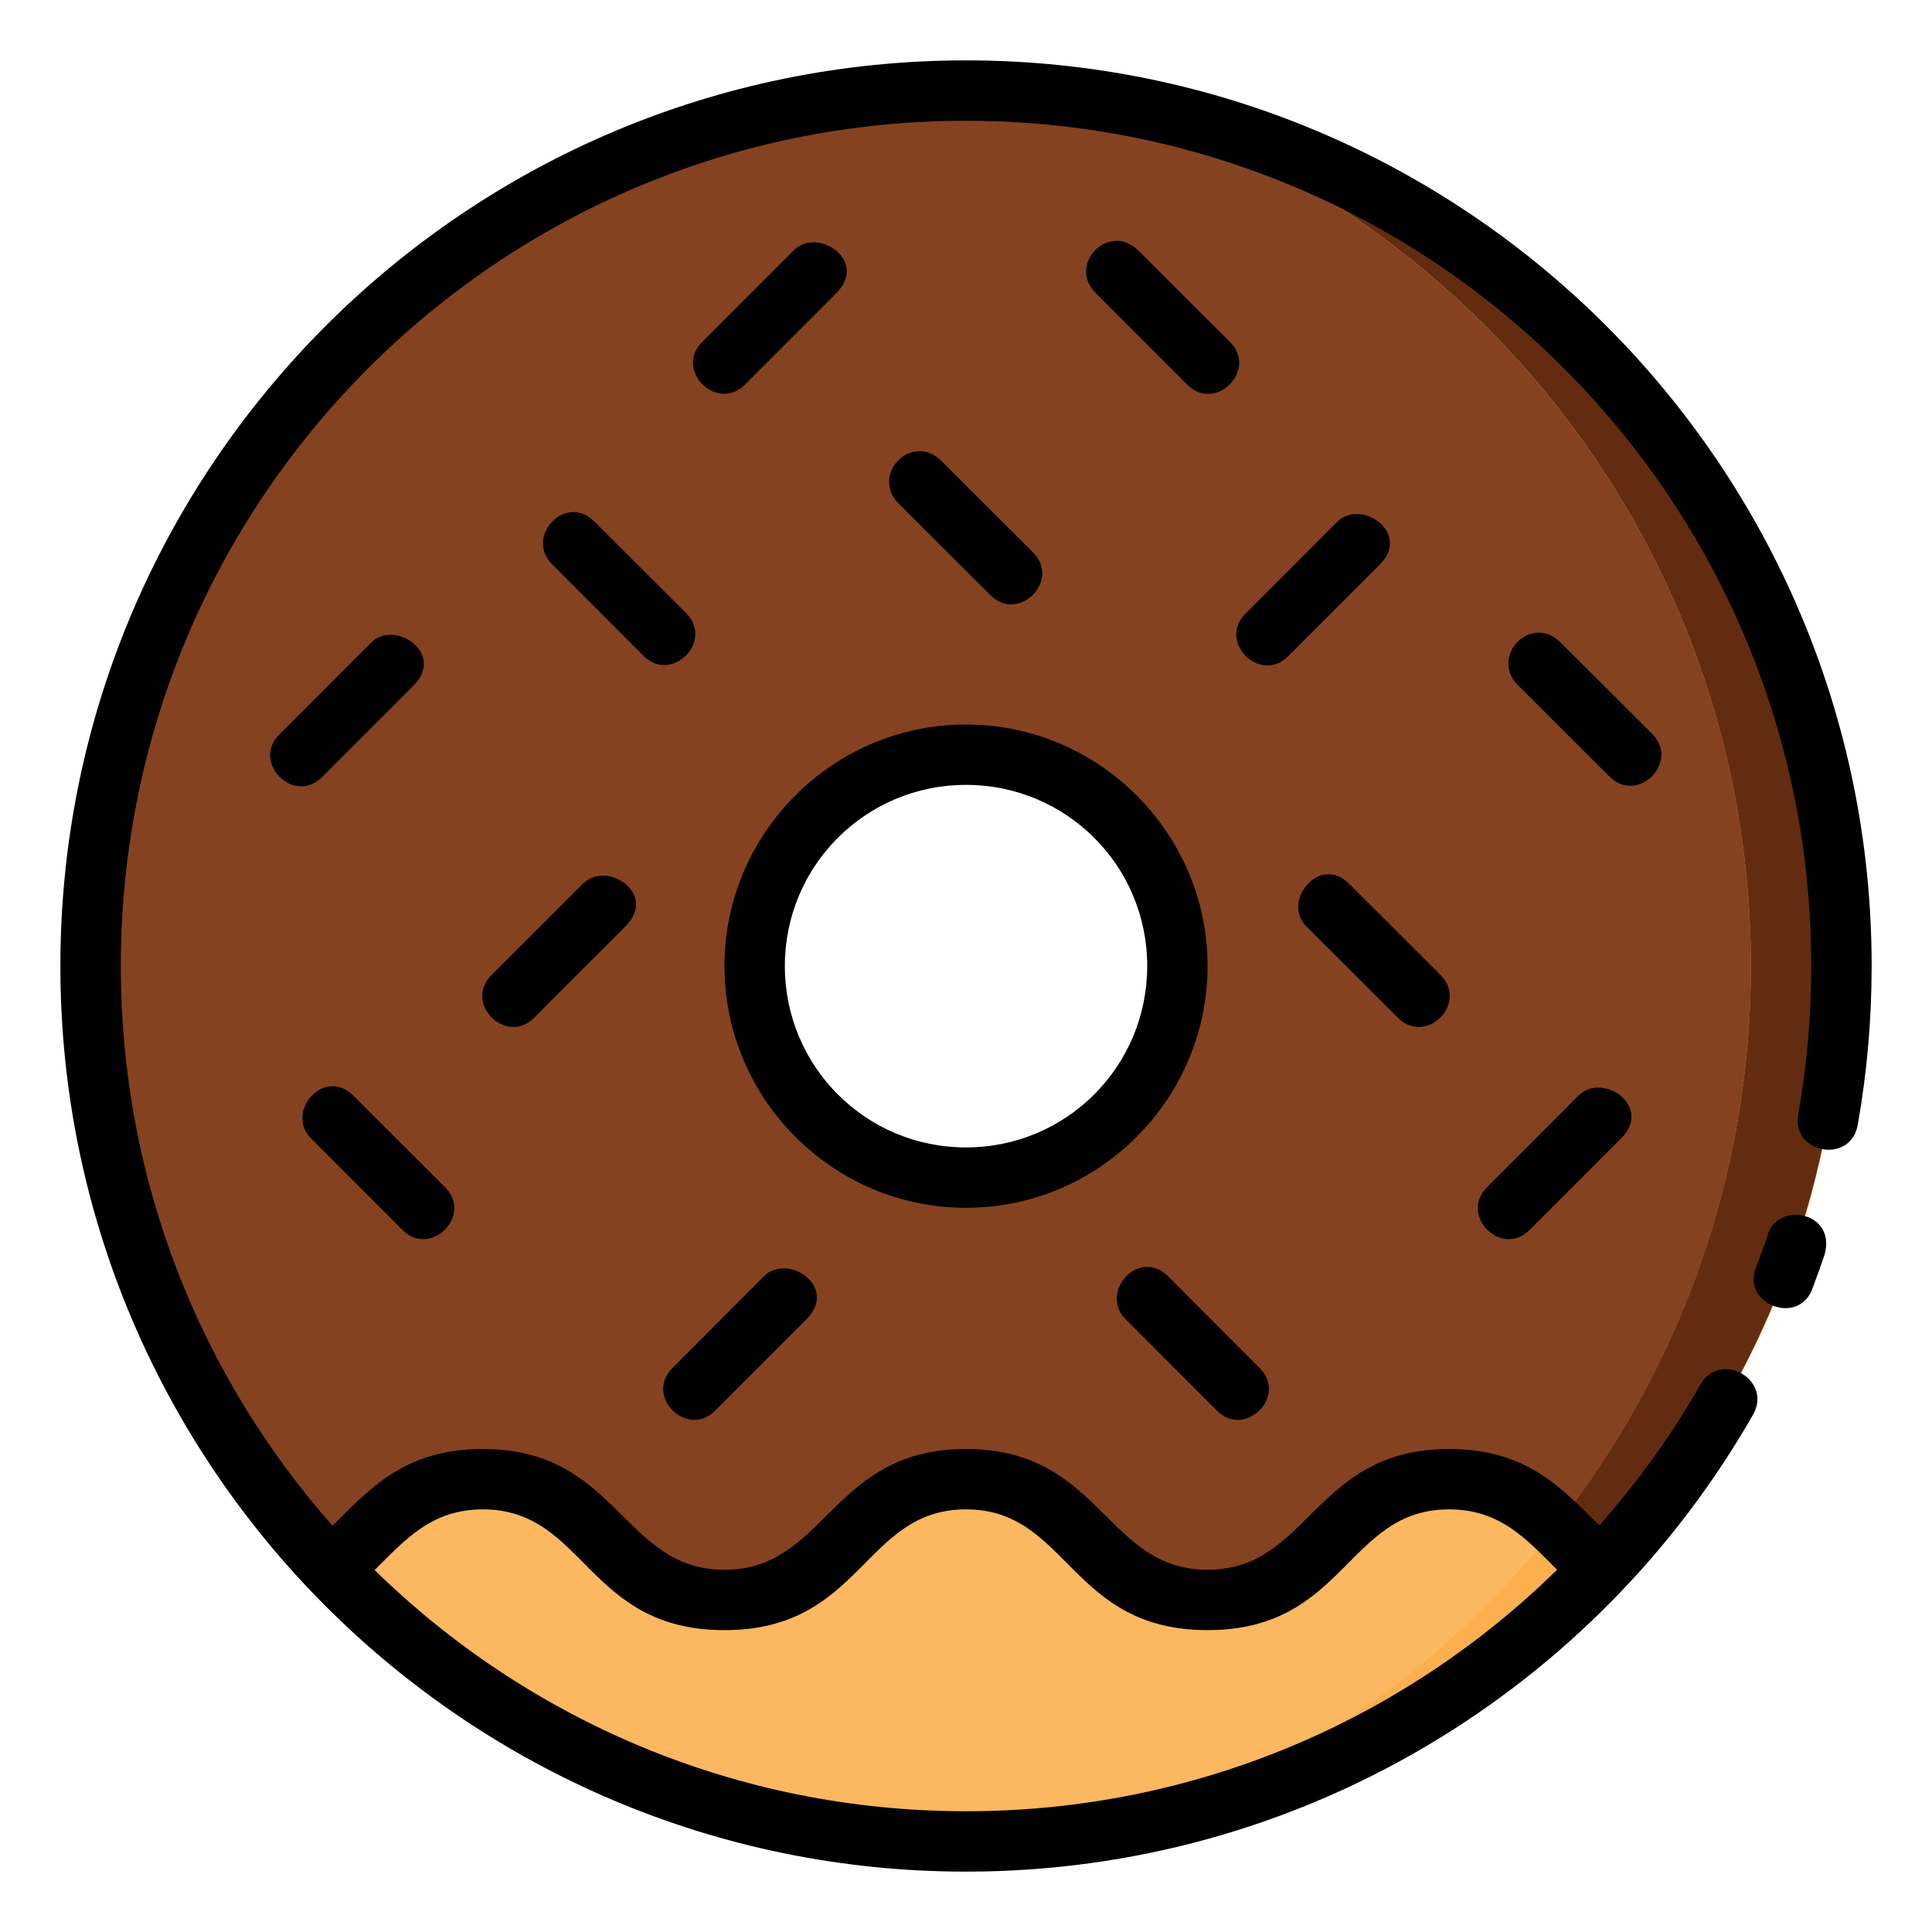 <?xml version="1.0" encoding="UTF-8" standalone="no"?>
<!DOCTYPE svg PUBLIC "-//W3C//DTD SVG 1.1//EN" "http://www.w3.org/Graphics/SVG/1.1/DTD/svg11.dtd">
<svg width="100%" height="100%" viewBox="0 0 64 64" version="1.1" xmlns="http://www.w3.org/2000/svg" xmlns:xlink="http://www.w3.org/1999/xlink" xml:space="preserve" xmlns:serif="http://www.serif.com/" style="fill-rule:evenodd;clip-rule:evenodd;stroke-linejoin:round;stroke-miterlimit:2;">
    <g transform="matrix(1,0,0,1,0,-1058.54)">
        <path d="M32.001,1061.54C15.984,1061.54 3,1074.52 3,1090.54C3,1106.56 15.984,1119.54 32.001,1119.54C48.017,1119.54 61.001,1106.56 61.001,1090.54C61.001,1074.52 48.017,1061.54 32.001,1061.54ZM32.001,1083.54C32.001,1083.54 32.001,1083.54 32.001,1083.54C35.841,1083.54 39.001,1086.7 39.001,1090.54C39.001,1090.54 39.001,1090.54 39.001,1090.54C39.001,1094.38 35.841,1097.54 32.001,1097.54C32.001,1097.54 32.001,1097.54 32.001,1097.54C28.16,1097.54 25,1094.38 25,1090.54C25,1090.54 25,1090.54 25,1090.54C25,1086.7 28.16,1083.54 32.001,1083.54Z" style="fill:rgb(252,184,96);fill-rule:nonzero;"/>
        <path d="M32.001,1061.54C15.984,1061.54 3,1074.52 3,1090.54C3.015,1097.96 5.872,1105.1 10.988,1110.48C12.453,1109.29 13.351,1107.54 16,1107.54C20,1107.54 20,1111.54 24,1111.54C28.001,1111.54 28.001,1107.54 32.001,1107.54C36.001,1107.54 36.001,1111.54 40.001,1111.54C44.001,1111.54 44.001,1107.54 48.001,1107.54C50.66,1107.54 51.555,1109.31 53.028,1110.49C58.142,1105.11 60.996,1097.97 61.001,1090.54C61.001,1074.52 48.017,1061.54 32.001,1061.54ZM32.001,1083.54C32.001,1083.54 32.001,1083.54 32.001,1083.54C35.841,1083.54 39.001,1086.7 39.001,1090.54C39.001,1090.54 39.001,1090.54 39.001,1090.54C39.001,1094.38 35.841,1097.54 32.001,1097.54C32.001,1097.54 32.001,1097.54 32.001,1097.54C28.16,1097.54 25,1094.38 25,1090.54C25,1090.54 25,1090.54 25,1090.54C25,1086.7 28.16,1083.54 32.001,1083.54Z" style="fill:rgb(133,66,33);fill-rule:nonzero;"/>
        <path d="M37.343,1062.04C49.33,1065.97 58.001,1077.25 58.001,1090.54C58.001,1103.84 49.33,1115.11 37.343,1119.04C50.806,1116.53 61.001,1104.73 61.001,1090.54C61.001,1076.35 50.806,1064.55 37.343,1062.04Z" style="fill:rgb(251,176,79);fill-rule:nonzero;"/>
        <path d="M37.35,1062.04C49.334,1065.97 58.001,1077.25 58.001,1090.54C58.001,1097.55 55.587,1103.99 51.554,1109.1C52.042,1109.57 52.499,1110.07 53.028,1110.49C58.142,1105.11 60.996,1097.97 61.001,1090.54C61.001,1076.35 50.81,1064.55 37.35,1062.04Z" style="fill:rgb(99,44,16);fill-rule:nonzero;"/>
        <path d="M32.001,1060.54C15.444,1060.54 2,1073.99 2,1090.54C2,1107.1 15.444,1120.54 32.001,1120.54C43.153,1120.54 52.9,1114.45 58.068,1105.41C58.733,1104.25 56.991,1103.25 56.325,1104.41C55.372,1106.08 54.246,1107.64 52.982,1109.07C51.797,1107.93 50.661,1106.54 48.005,1106.54C43.521,1106.54 43.389,1110.54 40.003,1110.54C36.616,1110.54 36.485,1106.54 32.001,1106.54C27.517,1106.54 27.385,1110.54 23.999,1110.54C20.612,1110.54 20.48,1106.54 15.996,1106.54C13.336,1106.54 12.201,1107.93 11.014,1109.08C6.652,1104.14 4.002,1097.66 4.002,1090.54C4.002,1075.07 16.525,1062.54 32.001,1062.54C45.181,1062.54 56.221,1071.63 59.206,1083.88C59.726,1086.02 60.001,1088.25 60.001,1090.54C60.001,1092.21 59.853,1093.84 59.573,1095.43C59.309,1096.77 61.338,1097.12 61.544,1095.78C61.844,1094.08 62.001,1092.33 62.001,1090.54C62.001,1073.99 48.558,1060.54 32.001,1060.54L32.001,1060.54ZM26.295,1066.83L23.289,1069.84C22.288,1070.78 23.768,1072.25 24.708,1071.25L27.706,1068.25C28.772,1067.18 27.088,1066.04 26.295,1066.83ZM36.3,1068.25L39.298,1071.25C40.237,1072.26 41.717,1070.78 40.716,1069.84L37.71,1066.84C36.739,1065.87 35.343,1067.3 36.3,1068.25ZM29.776,1075.23L32.774,1078.22C33.713,1079.23 35.194,1077.76 34.192,1076.81L31.186,1073.81C30.215,1072.84 28.808,1074.26 29.776,1075.23ZM18.284,1077.23L21.282,1080.23C22.221,1081.24 23.701,1079.77 22.7,1078.82L19.694,1075.82C18.722,1074.85 17.384,1076.33 18.284,1077.23ZM44.29,1075.83L41.286,1078.84C40.284,1079.78 41.763,1081.25 42.702,1080.25L45.7,1077.25C46.766,1076.19 45.083,1075.04 44.29,1075.83ZM50.286,1081.24L53.282,1084.23C54.222,1085.24 55.702,1083.77 54.7,1082.82L51.696,1079.82C50.725,1078.85 49.329,1080.28 50.286,1081.24ZM12.289,1079.83L9.283,1082.84C8.282,1083.78 9.762,1085.26 10.701,1084.25L13.699,1081.25C14.765,1080.19 13.082,1079.04 12.289,1079.83ZM32.001,1082.54C27.594,1082.54 23.999,1086.14 23.999,1090.54C23.999,1094.95 27.594,1098.55 32.001,1098.55C36.407,1098.55 40.003,1094.95 40.003,1090.54C40.003,1086.14 36.407,1082.54 32.001,1082.54ZM32.001,1084.54C35.326,1084.54 38.003,1087.22 38.003,1090.54C38.003,1093.87 35.326,1096.55 32.001,1096.55C28.675,1096.55 25.999,1093.87 25.999,1090.54C25.999,1087.22 28.675,1084.54 32.001,1084.54ZM19.315,1087.81L16.311,1090.81C15.309,1091.76 16.79,1093.23 17.729,1092.22L20.725,1089.22C21.792,1088.16 20.107,1087.02 19.315,1087.81ZM43.276,1089.23L46.274,1092.22C47.214,1093.23 48.694,1091.76 47.692,1090.81L44.686,1087.81C43.716,1086.84 42.441,1088.39 43.276,1089.23ZM10.301,1096.25L13.297,1099.25C14.236,1100.26 15.717,1098.79 14.715,1097.84L11.711,1094.84C10.739,1093.86 9.431,1095.38 10.301,1096.25ZM52.292,1094.83L49.288,1097.84C48.287,1098.79 49.765,1100.26 50.704,1099.25L53.702,1096.25C54.768,1095.19 53.084,1094.04 52.292,1094.83ZM58.554,1099.46C58.441,1099.8 58.318,1100.13 58.193,1100.46C57.622,1101.75 59.632,1102.51 60.06,1101.17C60.194,1100.82 60.324,1100.45 60.445,1100.09C60.832,1098.65 58.853,1098.34 58.554,1099.46L58.554,1099.46ZM25.307,1100.82L22.303,1103.83C21.302,1104.77 22.78,1106.24 23.719,1105.24L26.717,1102.24C27.783,1101.17 26.101,1100.03 25.307,1100.82ZM37.286,1102.24L40.282,1105.24C41.221,1106.24 42.702,1104.77 41.7,1103.83L38.696,1100.82C37.725,1099.85 36.4,1101.35 37.286,1102.24ZM15.996,1108.54C19.395,1108.54 19.426,1112.54 23.999,1112.54C28.571,1112.54 28.602,1108.54 32.001,1108.54C35.399,1108.54 35.431,1112.54 40.003,1112.54C44.575,1112.54 44.606,1108.54 48.005,1108.54C49.705,1108.54 50.575,1109.54 51.581,1110.54C46.534,1115.49 39.632,1118.54 32.001,1118.54C24.368,1118.54 17.459,1115.49 12.41,1110.55C13.42,1109.55 14.291,1108.54 15.996,1108.54Z" style="fill-rule:nonzero;"/>
    </g>
</svg>

